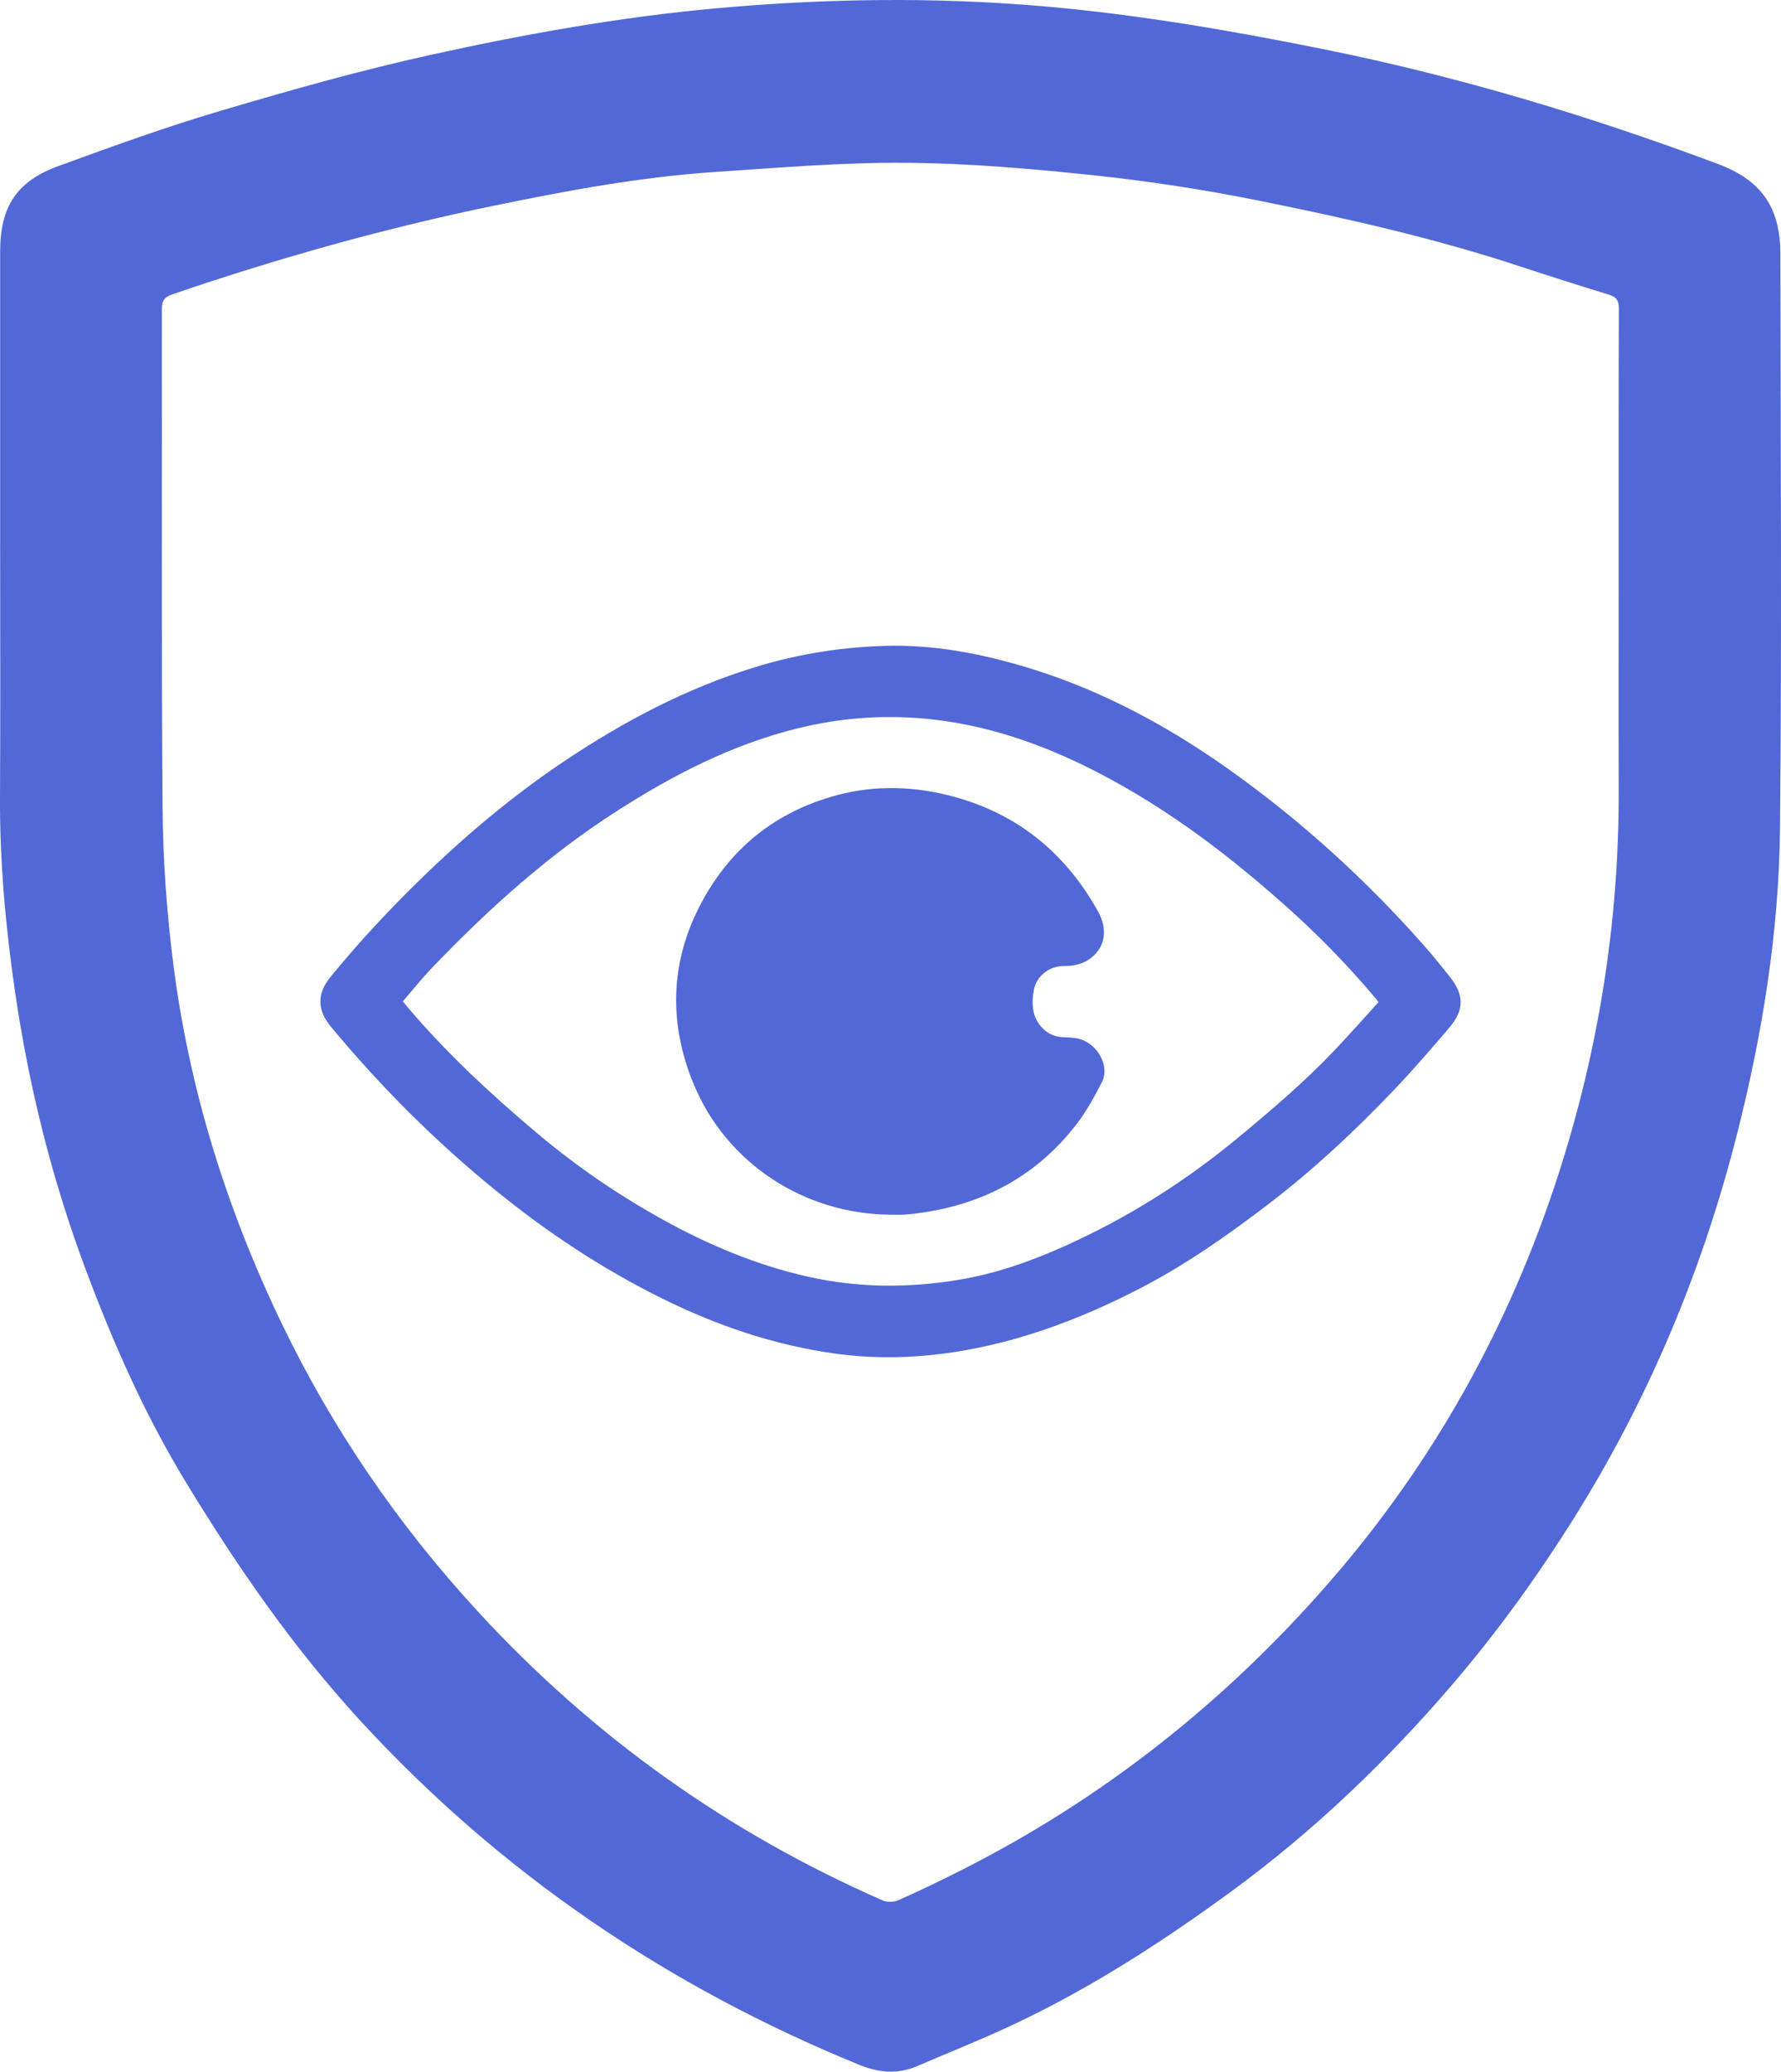 <?xml version="1.0" encoding="UTF-8"?>
<svg id="Camada_1" data-name="Camada 1" xmlns="http://www.w3.org/2000/svg" viewBox="0 0 687.87 800">
  <defs>
    <style>
      .cls-1 {
        fill: #5268d7;
      }
    </style>
  </defs>
  <path class="cls-1" d="m.06,209.61c0-37.5,0-75,0-112.51,0-17.07,6.23-27.01,22.25-32.88,20.85-7.64,41.78-15.2,63.06-21.49,27.02-8,54.21-15.66,81.71-21.71,36.05-7.92,72.42-14.44,109.28-17.79,42.51-3.86,85.03-4.46,127.55-.72,36.45,3.21,72.45,9.44,108.3,16.7,51.71,10.48,102.02,25.67,151.39,44.14,11.39,4.26,20,11.12,22.84,23.51.78,3.4,1.19,6.95,1.2,10.43.07,74.09.56,148.19-.15,222.28-.38,40.18-6.78,79.76-16.7,118.75-13.47,52.96-34.41,102.7-63.53,148.95-13.67,21.72-28.68,42.5-45.33,62.05-25.92,30.44-54.64,57.93-86.97,81.53-26.42,19.28-53.85,36.97-83.5,50.92-12.22,5.75-24.8,10.74-37.21,16.08-7.51,3.23-14.85,2.59-22.32-.46-74.01-30.21-138.66-74.02-192.81-132.96-25.9-28.19-47.55-59.52-67.41-92.18-15.95-26.23-28.22-54.12-38.9-82.79-12.89-34.61-21.73-70.24-27.04-106.75C2.14,357.71-.15,332.6,0,307.27c.21-32.55.05-65.11.05-97.66Zm625.11,11.93c0-34.12-.06-68.23.09-102.35.01-3.22-1-4.53-3.95-5.43-11.55-3.53-23.06-7.21-34.54-10.99-32.89-10.83-66.62-18.45-100.48-25.27-21.01-4.23-42.28-7.52-63.58-9.78-24.17-2.57-48.51-4.67-72.79-4.86-24.54-.19-49.13,1.91-73.66,3.54-28.86,1.92-57.26,7.22-85.54,13.04-42.06,8.66-83.31,20.27-123.95,34.14-3.31,1.13-4.27,2.5-4.26,5.93.12,64.19-.23,128.39.28,192.58.16,20,1.59,40.1,4.11,59.94,6.14,48.48,20.56,94.63,41.72,138.67,19.69,40.98,45.08,78.06,75.89,111.55,44.34,48.21,96.47,85.37,156.41,111.63,1.73.76,4.39.67,6.13-.11,8.19-3.65,16.26-7.55,24.27-11.6,54.73-27.63,101.95-65.05,142.09-111.17,40.09-46.06,69.32-98.48,88.21-156.64,15.81-48.66,23.73-98.49,23.57-149.64-.09-27.73-.02-55.47-.02-83.21Z"/>
  <g>
    <path class="cls-1" d="m344.16,249.36c15.96-.18,31.53,2.52,46.82,6.73,30.49,8.39,58.07,22.84,83.72,41.07,27.65,19.66,52.62,42.32,75.08,67.73,3.5,3.96,6.83,8.09,10.13,12.23,5.66,7.12,5.7,12.88-.24,19.84-6.92,8.1-13.89,16.19-21.24,23.9-15.02,15.76-30.9,30.63-48.22,43.89-15.81,12.1-32.06,23.54-49.8,32.72-21.31,11.02-43.48,19.61-67.23,23.88-16.92,3.05-33.89,3.7-50.89,1.32-23.29-3.26-45.3-10.74-66.33-21.13-23.26-11.49-44.72-25.71-64.83-42.1-23.23-18.93-44.28-39.98-63.37-63.02-5.26-6.35-5.41-12.67-.2-19.06,11-13.49,22.85-26.2,35.34-38.33,17.14-16.64,35.38-31.95,55.24-45.23,22.73-15.2,46.74-27.88,73.03-36.03,17.3-5.37,34.93-8.1,52.98-8.41Zm-188.57,137.34c.56.7.91,1.14,1.28,1.58,15.33,18.17,32.69,34.28,50.84,49.54,14.92,12.54,30.95,23.54,48.04,33.01,17.86,9.9,36.43,17.73,56.45,22.21,19.46,4.35,38.89,4.4,58.43,1.12,14.06-2.36,27.39-7.06,40.35-12.86,24.31-10.88,46.64-24.95,67.14-41.92,12.85-10.64,25.55-21.46,37.07-33.55,5.86-6.15,11.47-12.54,17.23-18.86-.44-.58-.68-.93-.95-1.25-10.03-11.89-20.76-23.08-32.3-33.52-23.16-20.96-47.81-39.82-75.72-54.17-20.86-10.73-42.67-18.32-66.16-20.5-16.76-1.56-33.31-.23-49.65,3.84-24.96,6.21-47.49,17.82-68.94,31.53-26.69,17.05-50.09,38.1-71.92,60.92-3.9,4.07-7.41,8.51-11.21,12.9Z"/>
    <path class="cls-1" d="m344.22,469.08c-33.52-.14-63.82-19.83-76.48-50.85-9.26-22.68-8.96-45.54,2.06-67.48,10.77-21.45,27.77-36.15,51.2-43.06,14.98-4.42,29.95-4.33,44.95-.66,26,6.37,45.18,21.69,58.14,44.93,4.06,7.29,2.6,14.45-3.53,18.55-2.89,1.93-6.14,2.54-9.6,2.52-5.58-.03-10.64,3.8-11.65,9.24-.93,5.07-.82,10.15,2.95,14.36,2.1,2.35,4.7,3.66,7.87,3.86,2.14.14,4.34.11,6.4.62,7.68,1.91,12.09,10.85,9.1,16.68-2.82,5.5-5.81,11.03-9.54,15.93-15.14,19.87-35.46,31.04-60.1,34.58-2.2.32-4.4.59-6.61.74-1.71.12-3.44.02-5.16.02Z"/>
  </g>
</svg>